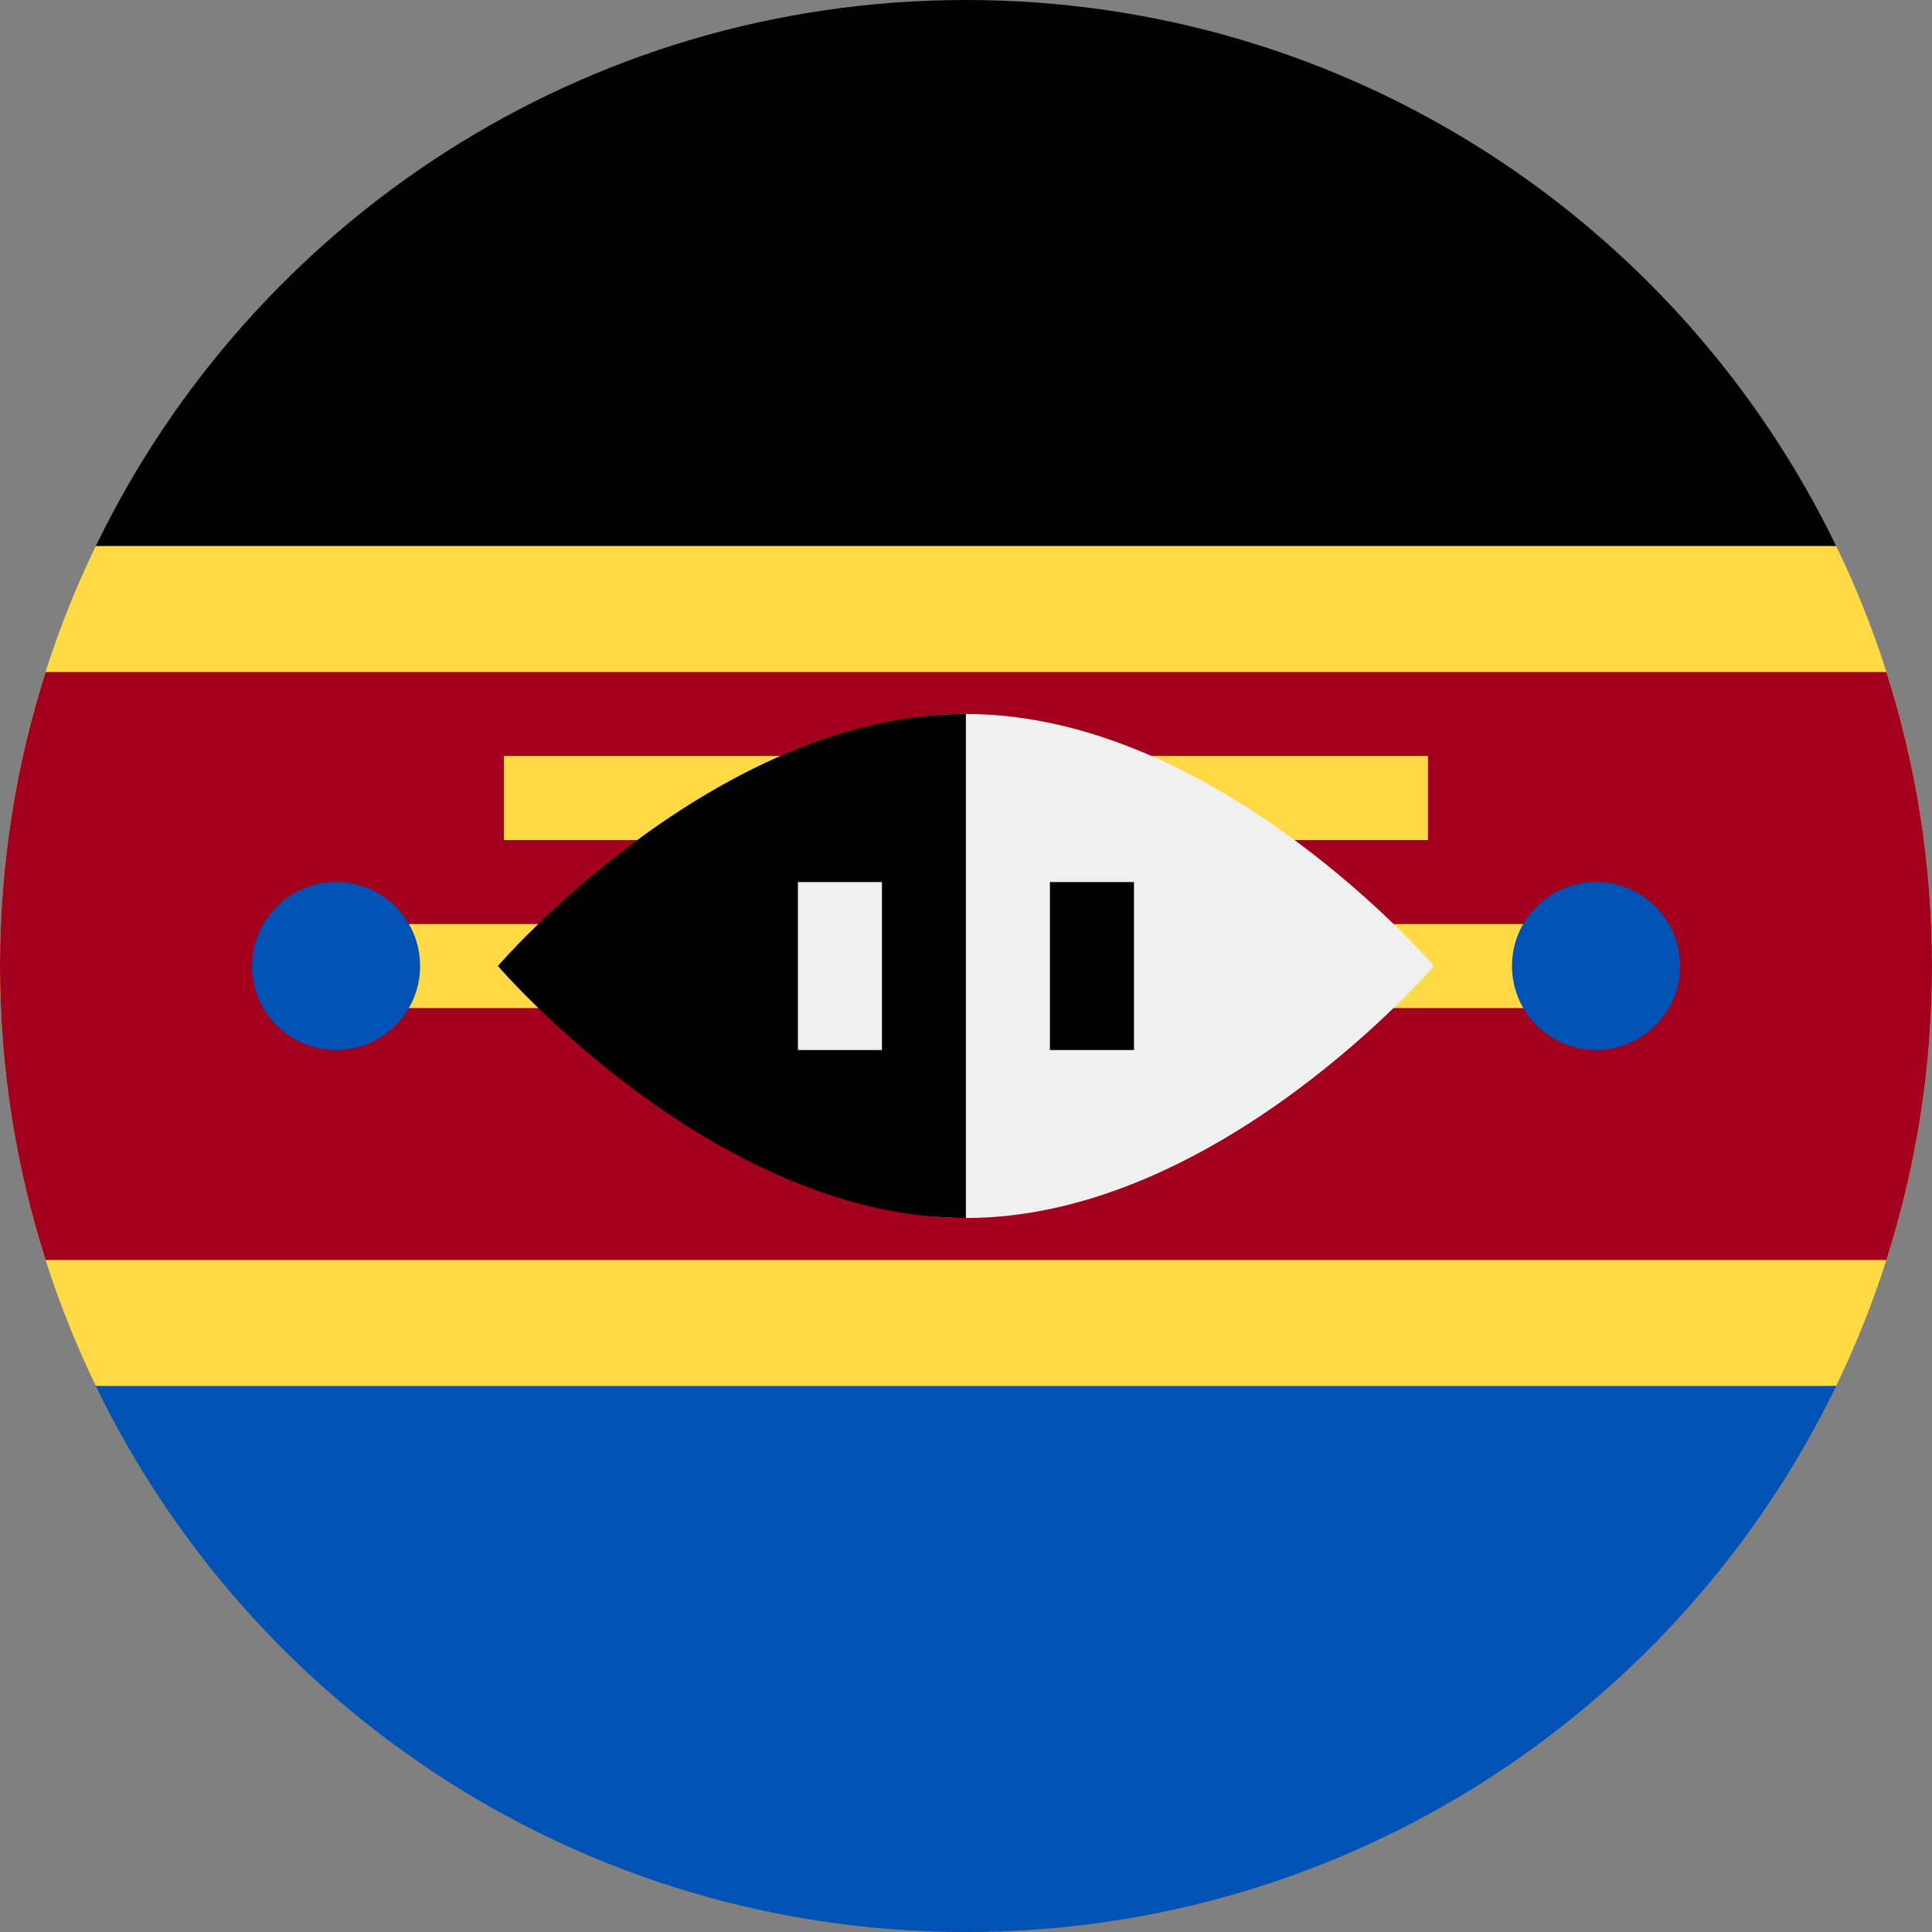 <svg fill="none" height="18" viewBox="0 0 18 18" width="18" xmlns="http://www.w3.org/2000/svg" xmlns:xlink="http://www.w3.org/1999/xlink"><rect x="0" y="0" width="18" height="18" fill="#808080" stroke="none"/><clipPath id="a"><path d="m0 0h18v18h-18z"/></clipPath><g clip-path="url(#a)"><path d="m17.107 12.912c.572-1.183.893-2.511.893-3.913 0-1.402-.321-2.73-.893-3.913l-8.107-.391-8.107.391c-.572 1.183-.893 2.511-.893 3.913 0 1.402.321 2.73.893 3.913l8.107.391z" fill="#ffda44"/><path d="m9.0 0c-3.568 0-6.651 2.077-8.107 5.087h16.214c-1.456-3.01-4.539-5.087-8.107-5.087z" fill="#000"/><path d="m9 18c-3.568 0-6.651-2.076-8.107-5.087h16.214c-1.456 3.01-4.539 5.087-8.107 5.087z" fill="#0052b4"/><path d="m17.575 6.261h-17.15c-.276.864-.425 1.784-.425 2.739s.149 1.875.425 2.739h17.15c.276-.864.425-1.784.425-2.739s-.149-1.875-.425-2.739z" fill="#a2001d"/><path d="m14.869 8.609h-11.739v.783h11.739z" fill="#ffda44"/><path d="m13.304 7.043h-8.609v.783h8.609z" fill="#ffda44"/><path d="m13.36 9s-2.012 2.348-4.36 2.348-2.348-2.348-2.348-2.348 0-2.348 2.348-2.348c2.348 0 4.36 2.348 4.36 2.348z" fill="#f0f0f0"/><path d="m8.999 11.348c-2.348 0-4.36-2.348-4.36-2.348s2.012-2.348 4.36-2.348" fill="#000"/><path d="m8.217 8.218h-.783v1.565h.783z" fill="#f0f0f0"/><path d="m10.565 8.218h-.783v1.565h.783z" fill="#000"/><g fill="#0052b4"><path d="m3.131 9.783c.432 0 .783-.35.783-.783s-.35-.783-.783-.783c-.432 0-.783.35-.783.783s.35.783.783.783z"/><path d="m14.87 9.783c.432 0 .783-.35.783-.783 0-.432-.35-.783-.783-.783s-.783.35-.783.783c0 .432.35.783.783.783z"/></g></g></svg>